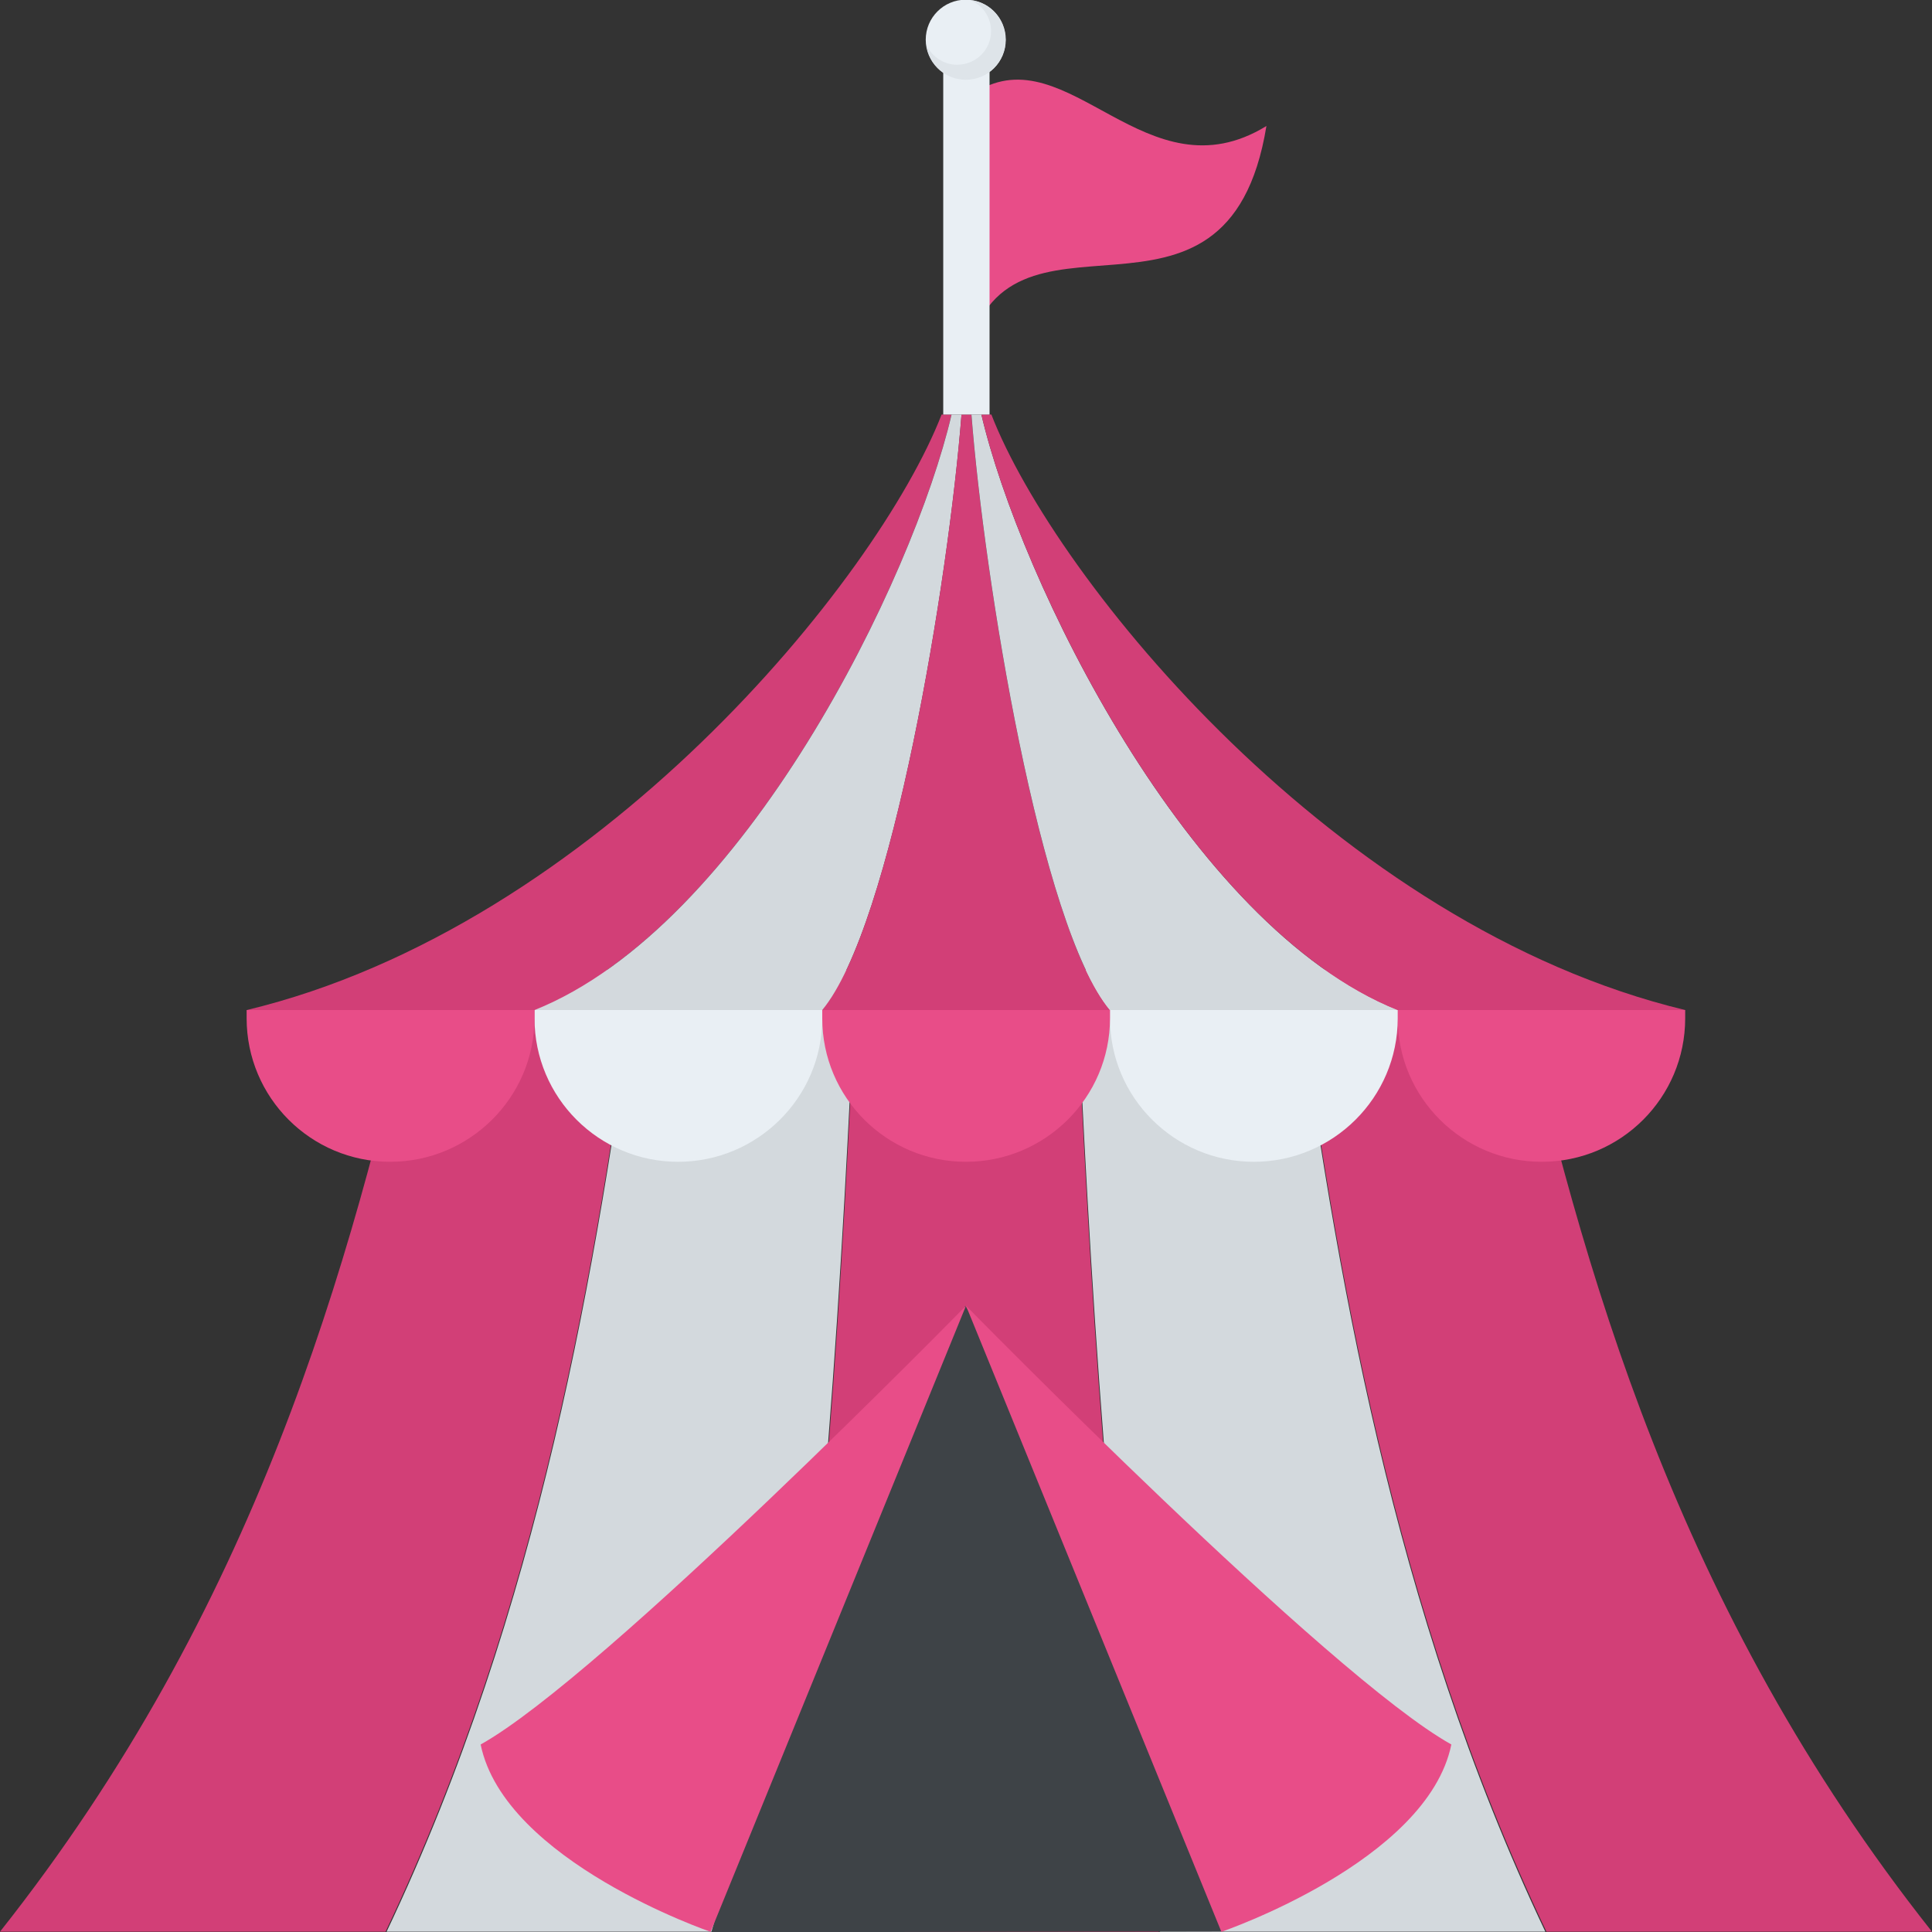 <?xml version="1.0" encoding="utf-8"?>
<!-- Generator: Adobe Illustrator 21.1.0, SVG Export Plug-In . SVG Version: 6.00 Build 0)  -->
<svg version="1.1" id="Layer_1" xmlns="http://www.w3.org/2000/svg" xmlns:xlink="http://www.w3.org/1999/xlink" x="0px" y="0px"
	 viewBox="0 0 32 32" style="enable-background:new 0 0 32 32;" xml:space="preserve">
<rect x="0" y="0" width="32" height="32" fill="#333333" stroke="none"/>
<style type="text/css">
	.st0{fill:#E9EFF4;}
	.st1{fill:#BBC7D1;}
	.st2{fill:#E24B4B;}
	.st3{fill:#D23F77;}
	.st4{fill:#D3D9DD;}
	.st5{fill:#E84D88;}
	.st6{fill:#DEE4E9;}
	.st7{fill:#3E4347;}
	.st8{fill:#65B1EF;}
	.st9{fill:#FFFFFF;}
	.st10{fill:#59A5E0;}
	.st11{opacity:0.15;fill:#FFFFFF;}
	.st12{fill:#D03F3F;}
	.st13{opacity:0.15;}
	.st14{fill:#E9B02C;}
	.st15{fill:#F4C534;}
	.st16{opacity:0.5;}
	.st17{fill:#FFD93B;}
	.st18{fill:#353A3D;}
	.st19{fill:#777B7E;}
	.st20{fill:#5A5F63;}
	.st21{fill:#4E99D2;}
	.st22{fill:#CBD6E0;}
	.st23{fill:#6B503B;}
	.st24{fill:#89664C;}
	.st25{fill:#8F6D52;}
	.st26{fill:#A5856D;}
	.st27{fill:#C2CACE;}
	.st28{fill:#BF3333;}
	.st29{fill:#DAE5EF;}
	.st30{fill:#373C3F;}
	.st31{fill:#8CC63E;}
	.st32{fill:#7FB239;}
	.st33{opacity:0.7;}
	.st34{fill:#32373A;}
	.st35{opacity:0.1;fill:#FFFFFF;}
	.st36{opacity:0.5;fill:#DAE5EF;}
	.st37{fill:#8D9BA3;}
	.st38{fill:#7A5B44;}
	.st39{opacity:0.2;fill:#FFFFFF;}
	.st40{fill:#45CBEA;}
	.st41{opacity:0.1;}
	.st42{fill:#7B8B92;}
	.st43{fill:#ACB9C1;}
	.st44{fill:#846144;}
	.st45{fill:#9A795F;}
	.st46{opacity:0.2;}
	.st47{fill:#719D34;}
	.st48{fill:#31373A;}
	.st49{fill:#FFDE55;}
	.st50{fill:#CF7519;}
	.st51{fill:none;stroke:#D03F3F;stroke-width:36;stroke-miterlimit:10;}
	.st52{fill:#F29A2E;}
	.st53{opacity:0.25;}
	.st54{fill:#E18823;}
	.st55{opacity:0.5;fill:#E18823;}
	.st56{opacity:0.2;fill:#5A5F63;}
	.st57{fill:#64892F;}
</style>
<g>
	<g>
		<path class="st3" d="M6.386,31.995c-2.129,0-4.258,0-6.386,0c4.235-5.347,5.793-10.976,6.915-15.929c1.209,0,2.417,0,3.626,0
			C9.867,21.018,8.931,26.647,6.386,31.995z"/>
	</g>
	<g>
		<path class="st4" d="M12.789,31.995c-2.129,0-4.257,0-6.386,0c2.54-5.347,3.475-10.976,4.148-15.929c1.209,0,2.417,0,3.626,0
			C13.952,21.018,13.639,26.647,12.789,31.995z"/>
	</g>
	<g>
		<path class="st3" d="M19.193,31.995c-2.129,0-4.257,0-6.386,0c0.845-5.347,1.156-10.976,1.38-15.929c1.208,0,2.417,0,3.626,0
			C18.037,21.018,18.348,26.647,19.193,31.995z"/>
	</g>
	<g>
		<path class="st4" d="M25.596,31.995c-2.129,0-4.257,0-6.386,0c-0.85-5.347-1.162-10.976-1.388-15.929c1.208,0,2.417,0,3.626,0
			C22.122,21.018,23.056,26.647,25.596,31.995z"/>
	</g>
	<g>
		<path class="st3" d="M32,31.995c-2.129,0-4.258,0-6.386,0c-2.545-5.347-3.481-10.976-4.155-15.929c1.209,0,2.417,0,3.626,0
			C26.207,21.018,27.764,26.647,32,31.995z"/>
	</g>
	<g>
		<path class="st5" d="M20.976,2.087c-0.65,3.98-4.35,0.85-4.97,3.86l0.17-4.43C17.696,0.587,18.986,3.307,20.976,2.087z"/>
	</g>
	<g>
		<g>
			<path class="st3" d="M15.596,6.866c-1.058,2.725-5.724,8.474-11.511,9.864c1.759,0.708,3.385,0.902,4.767,0
				c3.472-1.389,6.273-7.139,6.908-9.864H15.596z"/>
		</g>
		<g>
			<path class="st4" d="M15.761,6.866c-0.635,2.725-3.436,8.474-6.908,9.864c1.694,0.393,3.31,0.494,4.766,0
				c1.157-1.389,2.095-7.139,2.307-9.864H15.761z"/>
		</g>
		<g>
			<path class="st3" d="M15.925,6.866c-0.212,2.725-1.15,8.474-2.307,9.864c1.627,0.37,3.218,0.389,4.766,0
				c-1.157-1.389-2.083-7.139-2.295-9.864H15.925z"/>
		</g>
		<g>
			<path class="st4" d="M16.255,6.866H16.09c0.212,2.725,1.137,8.474,2.295,9.864c1.632,0.424,3.225,0.462,4.766,0
				C19.679,15.341,16.89,9.592,16.255,6.866z"/>
		</g>
		<g>
			<path class="st3" d="M16.42,6.866h-0.165c0.635,2.725,3.424,8.474,6.896,9.864c1.103,0.48,2.908,0.265,4.764,0
				C22.128,15.341,17.478,9.592,16.42,6.866z"/>
			<g>
				<path class="st5" d="M27.912,16.73v0.136c0,1.313-1.064,2.377-2.377,2.377h0c-1.313,0-2.384-1.064-2.384-2.377V16.73H27.912z"/>
			</g>
			<g>
				<path class="st0" d="M23.151,16.73v0.136c0,1.313-1.071,2.377-2.384,2.377h0c-1.313,0-2.382-1.064-2.382-2.377V16.73H23.151z"/>
			</g>
			<g>
				<path class="st5" d="M18.385,16.73v0.136c0,1.313-1.073,2.377-2.386,2.377h0c-1.313,0-2.38-1.064-2.38-2.377V16.73H18.385z"/>
			</g>
			<g>
				<path class="st0" d="M13.619,16.73v0.136c0,1.313-1.075,2.377-2.388,2.377h0c-1.313,0-2.378-1.064-2.378-2.377V16.73H13.619z"/>
			</g>
			<g>
				<path class="st5" d="M8.852,16.73v0.136c0,1.313-1.077,2.377-2.39,2.377h0c-1.313,0-2.377-1.064-2.377-2.377V16.73H8.852z"/>
			</g>
		</g>
	</g>
	<g>
		<rect x="15.623" y="0.682" class="st0" width="0.767" height="6.184"/>
	</g>
	<g>
		<circle class="st0" cx="15.996" cy="0.658" r="0.663"/>
	</g>
	<g>
		<path class="st6" d="M16.655,0.662c0,0.368-0.291,0.659-0.659,0.659c-0.334,0-0.608-0.248-0.651-0.574
			c0.094,0.197,0.291,0.325,0.505,0.325c0.317,0,0.565-0.248,0.565-0.556c0-0.231-0.137-0.428-0.343-0.514
			C16.407,0.037,16.655,0.319,16.655,0.662z"/>
	</g>
	<g>
		<path class="st7" d="M20.24,31.989l-8.46,0.017c1.097-3.771,2.438-7.294,4.209-10.379C17.868,24.601,19.23,28.112,20.24,31.989z"
			/>
	</g>
	<g>
		<path class="st5" d="M16,21.627l4.23,10.37c0,0,3.413-1.165,3.809-3.103C22.018,27.77,16,21.627,16,21.627z"/>
	</g>
	<g>
		<path class="st5" d="M16,21.627l-4.23,10.37c0,0-3.413-1.165-3.809-3.103C9.982,27.77,16,21.627,16,21.627z"/>
	</g>
</g>
</svg>
